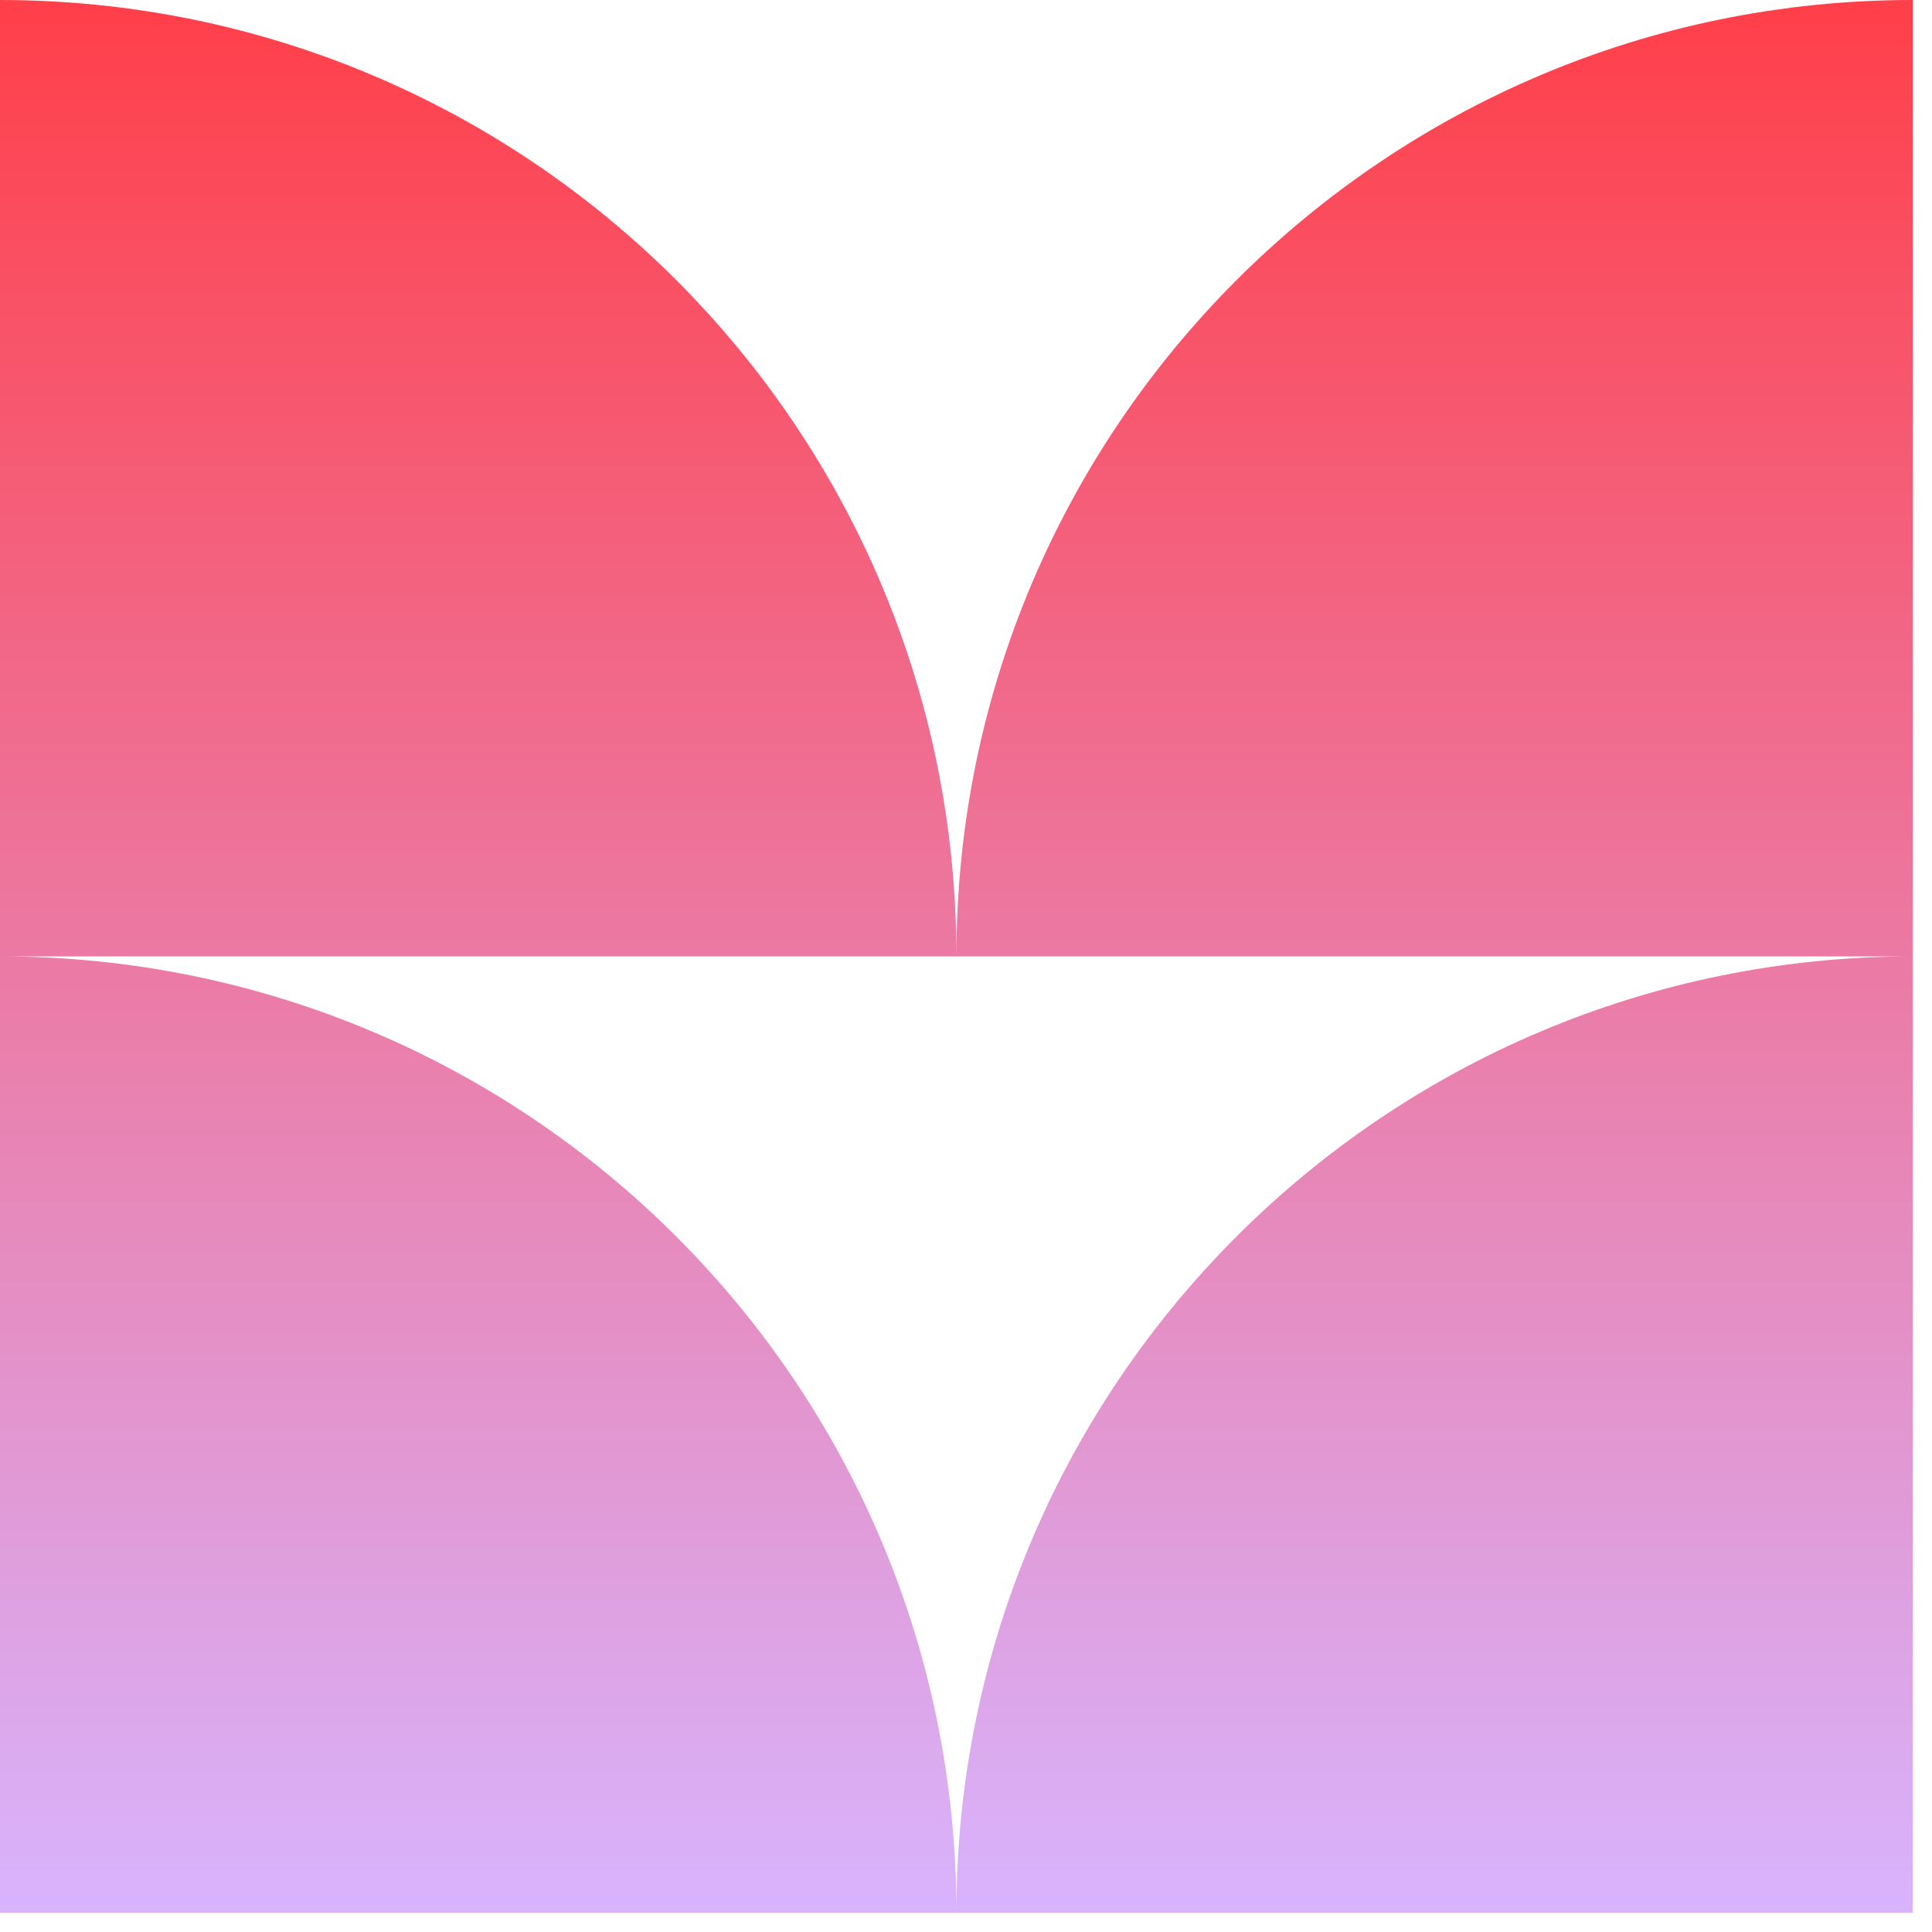 <svg preserveAspectRatio="none" width="100%" height="100%" overflow="visible" style="display: block;" viewBox="0 0 62 62" fill="none" xmlns="http://www.w3.org/2000/svg">
<g id="Group">
<path id="Vector" fill-rule="evenodd" clip-rule="evenodd" d="M30.692 30.692H0V0C16.951 1.48185e-06 30.692 13.741 30.692 30.692ZM61.383 30.692V0C44.433 0 30.692 13.741 30.692 30.692H61.383ZM30.692 61.383H0V30.692C16.951 30.692 30.692 44.433 30.692 61.383ZM30.692 61.383H61.383V30.692C44.433 30.692 30.692 44.433 30.692 61.383Z" fill="url(#paint0_linear_11_509)"/>
</g>
<defs>
<linearGradient id="paint0_linear_11_509" x1="30.692" y1="0" x2="30.692" y2="61.383" gradientUnits="userSpaceOnUse">
<stop stop-color="#FF3F49"/>
<stop offset="1" stop-color="#D8B4FE"/>
</linearGradient>
</defs>
</svg>
